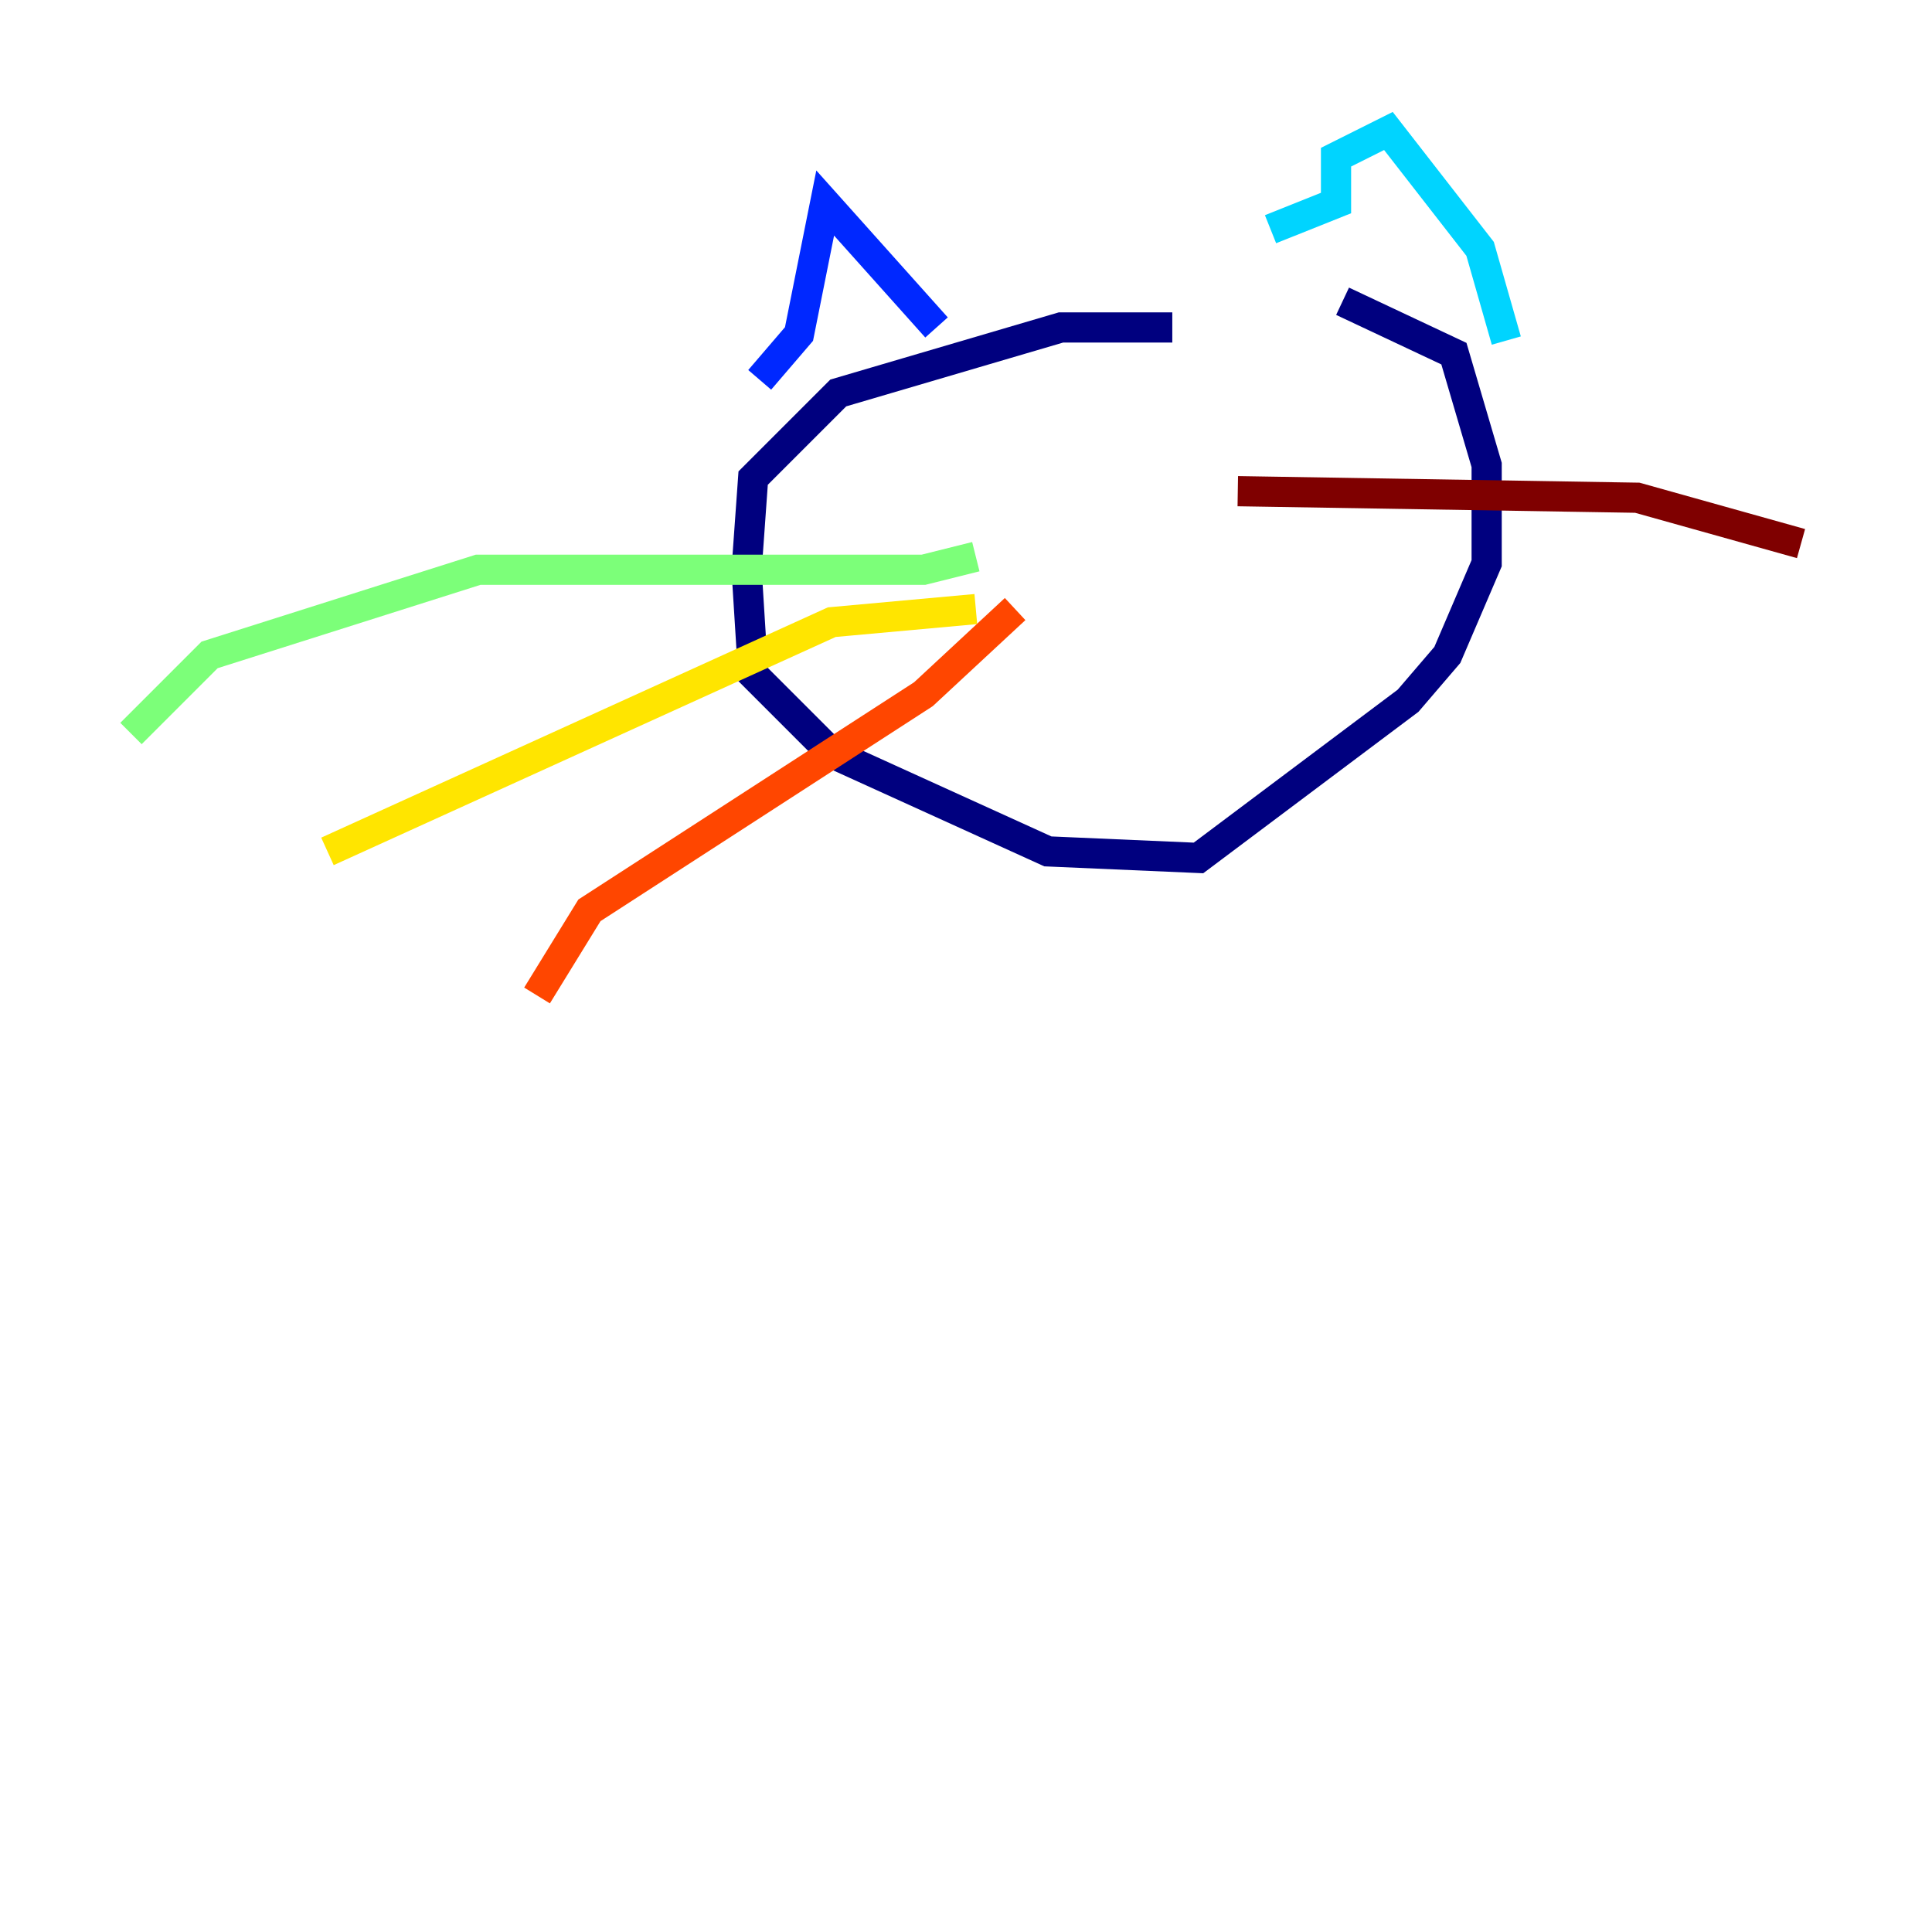 <?xml version="1.0" encoding="utf-8" ?>
<svg baseProfile="tiny" height="128" version="1.2" viewBox="0,0,128,128" width="128" xmlns="http://www.w3.org/2000/svg" xmlns:ev="http://www.w3.org/2001/xml-events" xmlns:xlink="http://www.w3.org/1999/xlink"><defs /><polyline fill="none" points="77.668,21.695 70.291,21.695 55.539,26.034 49.898,31.675 49.464,37.749 49.898,44.691 55.105,49.898 69.424,56.407 79.403,56.841 93.288,46.427 95.891,43.39 98.495,37.315 98.495,30.807 96.325,23.43 88.949,19.959" stroke="#00007f" stroke-width="2" /><polyline fill="none" points="50.332,25.166 52.936,22.129 54.671,13.451 62.047,21.695" stroke="#0028ff" stroke-width="2" /><polyline fill="none" points="84.176,15.186 88.515,13.451 88.515,10.414 91.986,8.678 98.061,16.488 99.797,22.563" stroke="#00d4ff" stroke-width="2" /><polyline fill="none" points="64.651,36.881 61.18,37.749 31.675,37.749 13.885,43.39 8.678,48.597" stroke="#7cff79" stroke-width="2" /><polyline fill="none" points="64.651,40.352 55.105,41.22 21.695,56.407" stroke="#ffe500" stroke-width="2" /><polyline fill="none" points="67.254,40.352 61.18,45.993 39.051,60.312 35.58,65.953" stroke="#ff4600" stroke-width="2" /><polyline fill="none" points="82.007,32.542 108.475,32.976 119.322,36.014" stroke="#7f0000" stroke-width="2" /></svg>